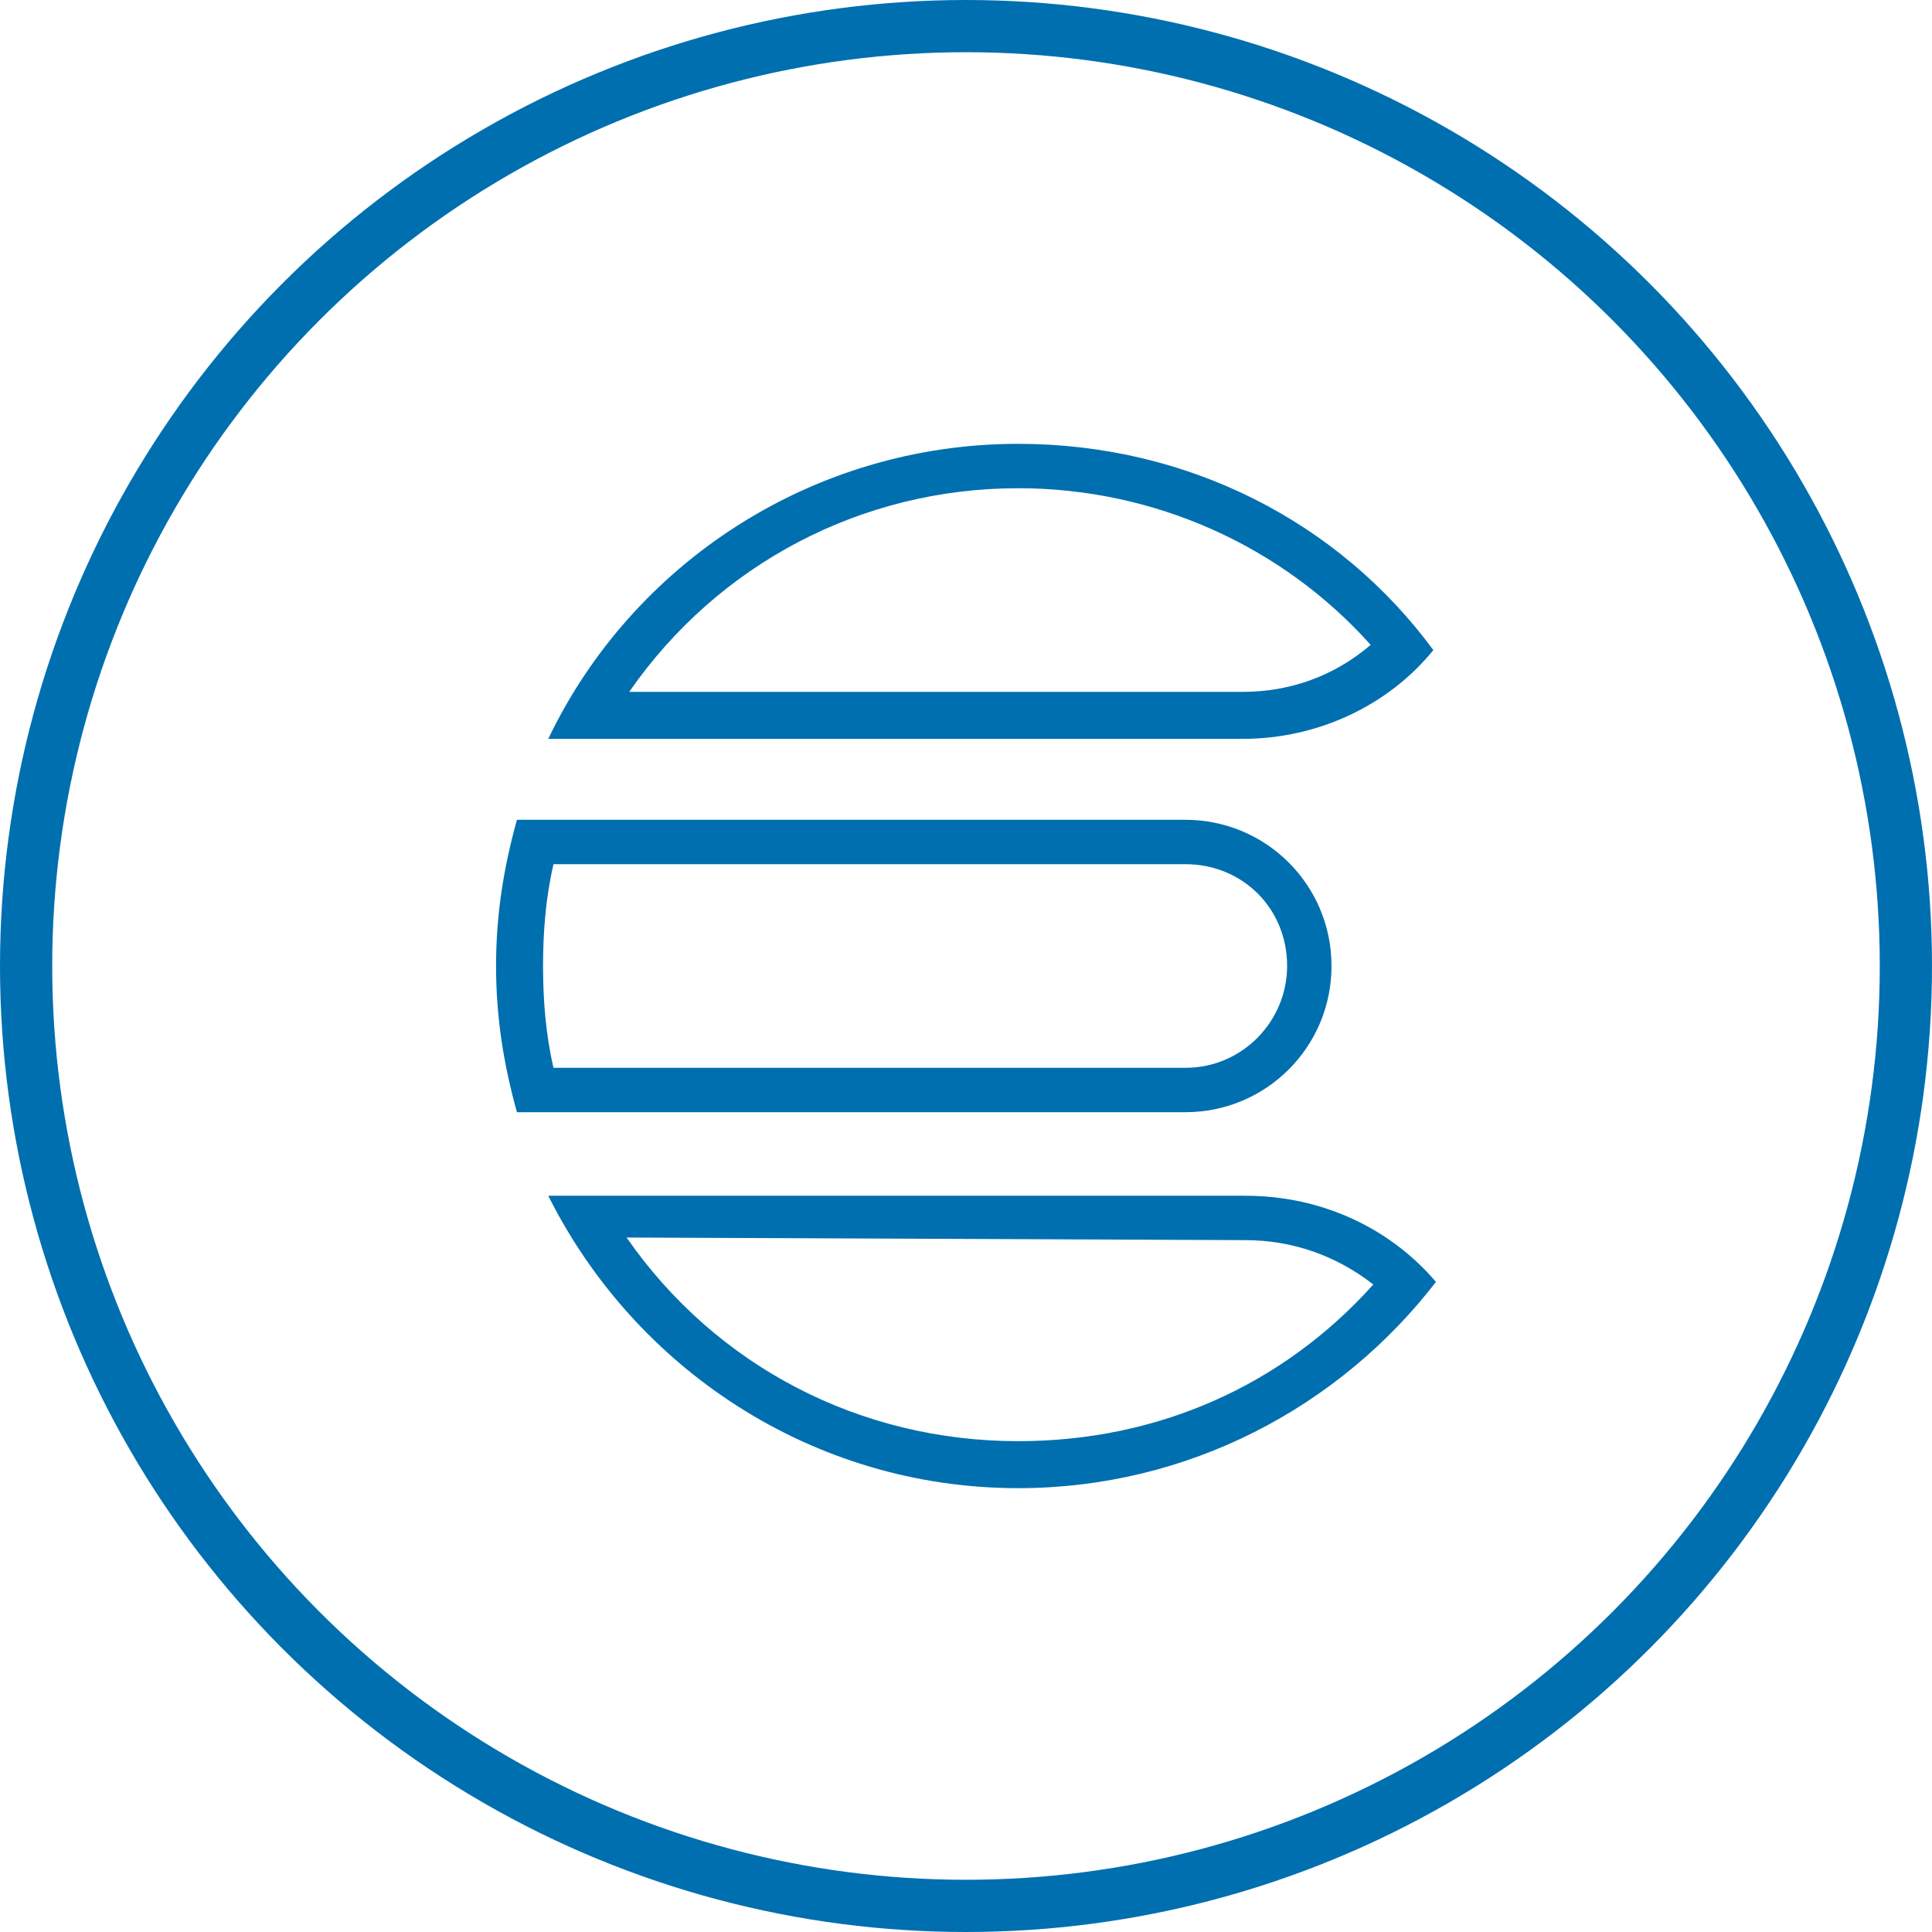 <?xml version="1.0" encoding="utf-8"?>
<!-- Generator: Adobe Illustrator 21.0.2, SVG Export Plug-In . SVG Version: 6.00 Build 0)  -->
<svg version="1.1" id="Layer_1" xmlns="http://www.w3.org/2000/svg" xmlns:xlink="http://www.w3.org/1999/xlink" x="0px" y="0px"
	 viewBox="0 0 74 74" style="enable-background:new 0 0 74 74;" xml:space="preserve">
<style type="text/css">
	.st0{fill:none;stroke:#006FAF;stroke-width:2;stroke-miterlimit:10;}
	.st1{fill:#006FAF;}
</style>
<title>health-checks</title>
<g id="text">
</g>
<g>
	<circle class="st0" cx="37" cy="37" r="36"/>
	<g>
		<g>
			<path class="st1" d="M47.7,47.5c1.8,0,3.5,0.6,4.9,1.7c-3.5,3.9-8.3,6-13.6,6c-6.1,0-11.6-2.9-15-7.8L47.7,47.5 M47.7,45.8H21
				C24.3,52.4,31.1,57,39,57c6.5,0,12.3-3.1,16-7.9C53.3,47.1,50.7,45.8,47.7,45.8L47.7,45.8z"/>
		</g>
		<g>
			<path class="st1" d="M39,18.7c5.2,0,10.1,2.2,13.5,6c-1.4,1.2-3.1,1.8-4.9,1.8H24.1C27.5,21.6,33,18.7,39,18.7 M39,17
				c-7.9,0-14.8,4.6-18,11.3h26.6c2.9,0,5.6-1.3,7.3-3.4C51.3,20,45.5,17,39,17L39,17z"/>
		</g>
		<g>
			<path class="st1" d="M45.4,33.1c2.2,0,3.9,1.7,3.9,3.9c0,2.1-1.7,3.9-3.9,3.9H21.2c-0.3-1.3-0.4-2.6-0.4-3.9s0.1-2.6,0.4-3.9
				H45.4 M45.4,31.4H19.8C19.3,33.2,19,35,19,37s0.3,3.8,0.8,5.6h25.6c3.1,0,5.6-2.5,5.6-5.6S48.5,31.4,45.4,31.4L45.4,31.4z"/>
		</g>
	</g>
</g>
</svg>
